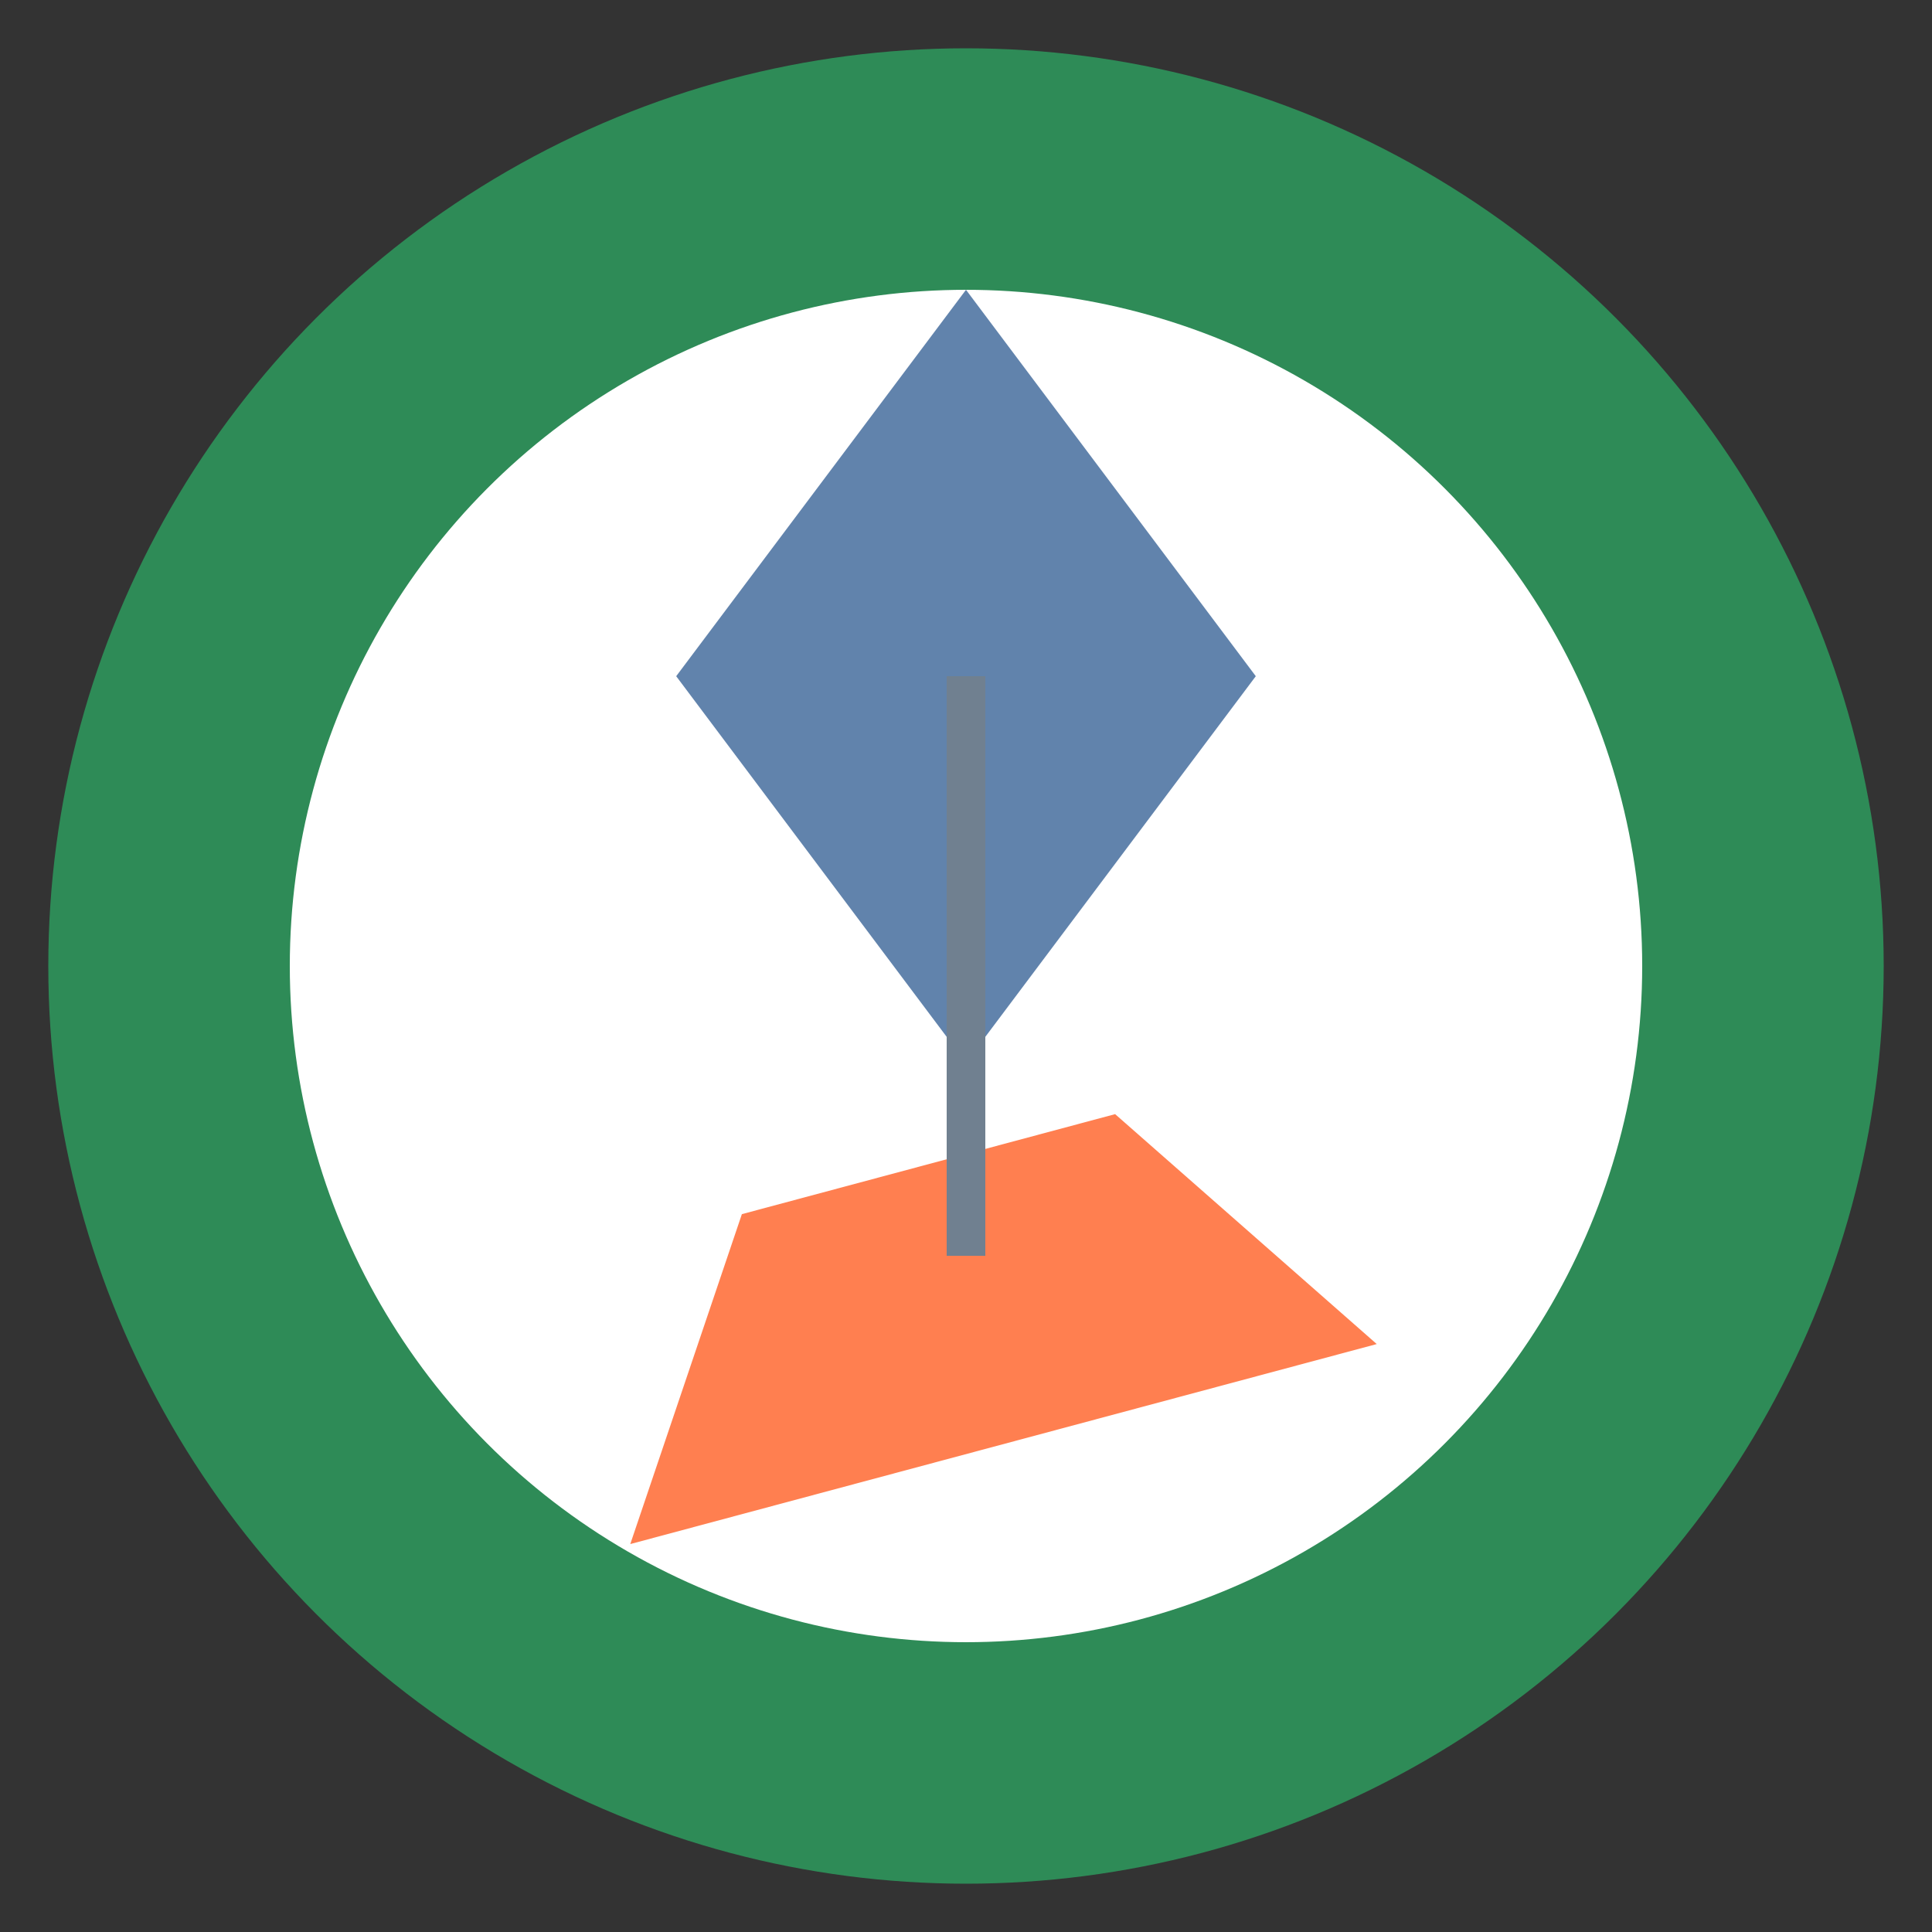 <svg xmlns="http://www.w3.org/2000/svg" viewBox="0 0 200 200">
  <rect x="0" y="0" width="200" height="200" fill="#333333" stroke="none"/>
  <!-- Background Circle -->
  <circle cx="100" cy="100" r="95" fill="#2E8B57"/>
  
  <!-- Stylized Globe -->
  <circle cx="100" cy="100" r="70" fill="#FFFFFF"/>
  
  <!-- Continent Silhouettes -->
  <path d="M100 30 L130 70 L100 110 L70 70 Z" fill="#1E4F8A" opacity="0.7"/>
  
  <!-- Travel Icon -->
  <path d="M80 120 L120 120 L140 150 L60 150 Z" fill="#FF7F50" transform="rotate(-15 100 135)"/>
  
  <!-- Compass Needle -->
  <line x1="100" y1="70" x2="100" y2="130" stroke="#708090" stroke-width="4"/>
</svg>
